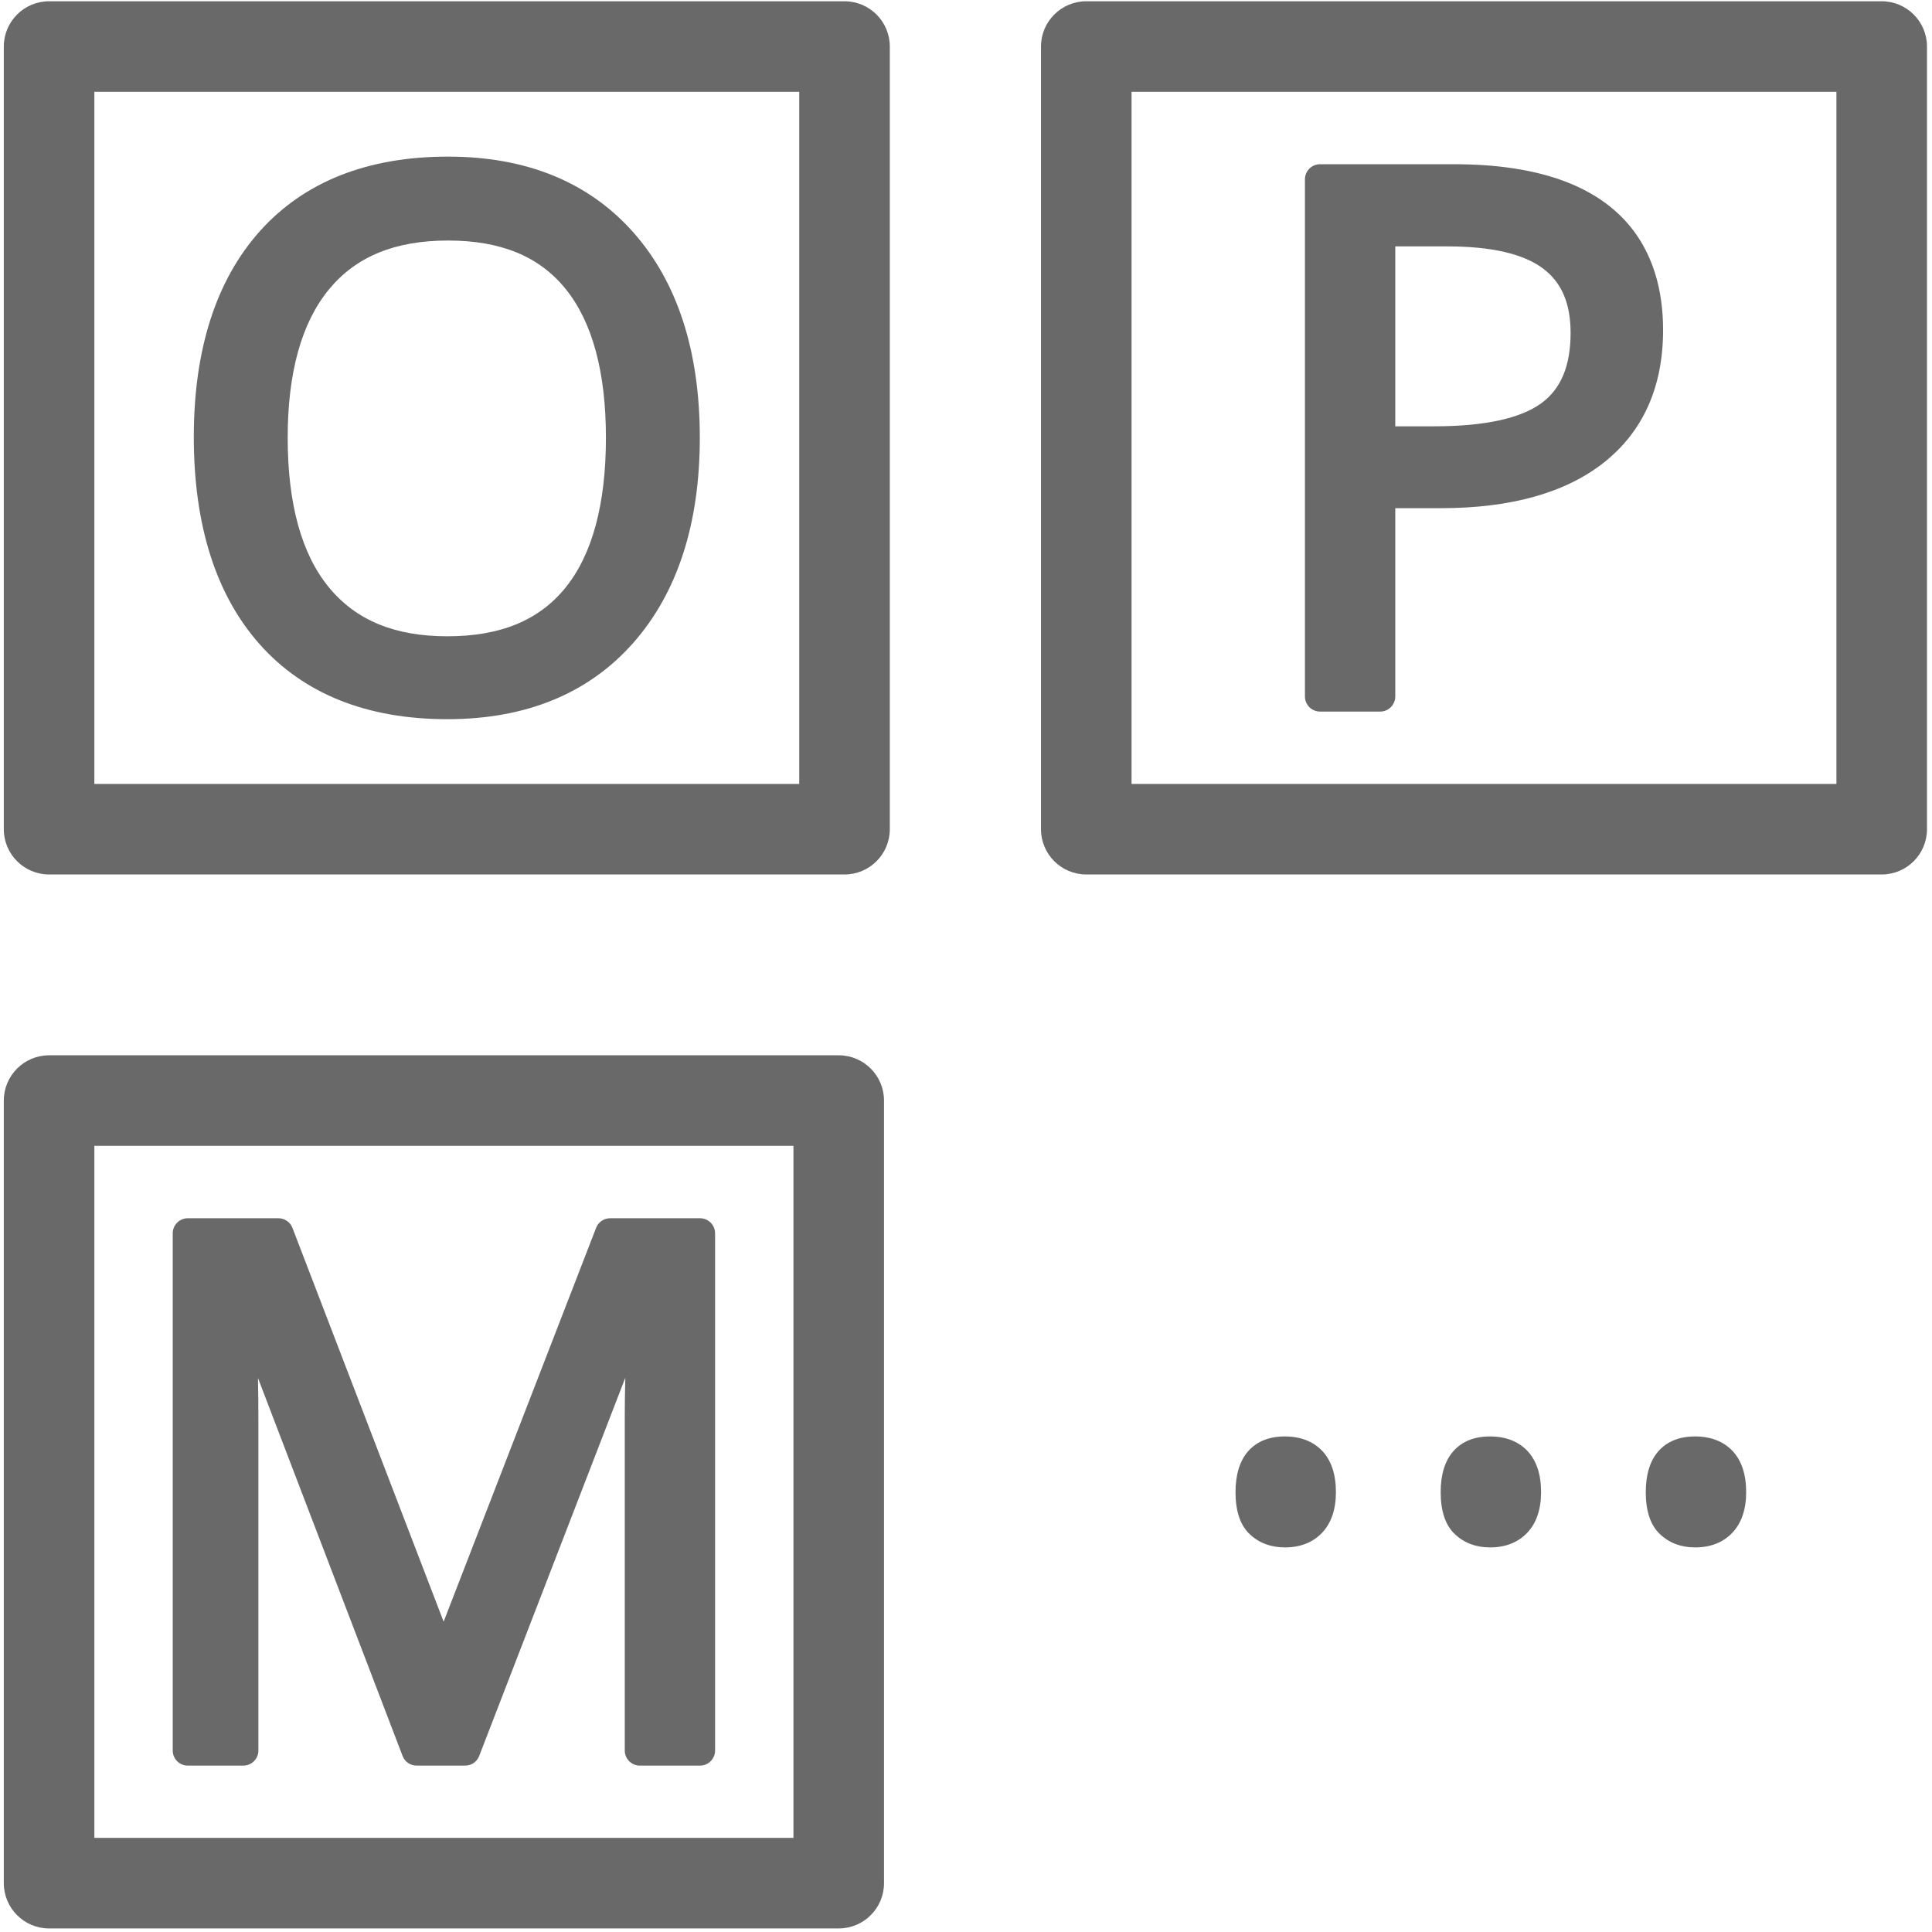 <?xml version="1.0" encoding="utf-8"?>
<!-- Generator: Adobe Illustrator 26.0.2, SVG Export Plug-In . SVG Version: 6.00 Build 0)  -->
<svg version="1.2" baseProfile="tiny" xmlns="http://www.w3.org/2000/svg" xmlns:xlink="http://www.w3.org/1999/xlink" x="0px"
	 y="0px" viewBox="0 0 32 32" overflow="visible" xml:space="preserve">
<g id="Layer_1">
	<g>
		<path fill="none" d="M25.526,6.682c0.329-0.238,0.488-0.62,0.488-1.169c0-0.487-0.149-0.836-0.457-1.065
			c-0.325-0.243-0.858-0.366-1.584-0.366H23.11v2.98h0.646C24.582,7.062,25.177,6.934,25.526,6.682z"/>
		<path fill="none" d="M7.409,10.539c0.878,0,1.518-0.263,1.956-0.804c0.445-0.55,0.671-1.386,0.671-2.485
			c0-1.088-0.225-1.917-0.668-2.465C8.932,4.246,8.295,3.984,7.421,3.984c-0.879,0-1.524,0.265-1.972,0.809
			C4.995,5.344,4.765,6.17,4.765,7.25c0,1.095,0.23,1.93,0.684,2.48C5.897,10.274,6.539,10.539,7.409,10.539z"/>
		<path fill="none" d="M1.563,30.441h11.579V18.979H1.563V30.441z M2.86,20.427c0-0.138,0.112-0.25,0.25-0.25h1.5
			c0.104,0,0.196,0.063,0.233,0.16l2.504,6.522l2.526-6.522c0.037-0.097,0.13-0.16,0.233-0.16h1.488c0.138,0,0.25,0.112,0.25,0.25
			v8.566c0,0.138-0.112,0.25-0.25,0.25h-0.996c-0.138,0-0.25-0.112-0.25-0.25v-5.52c0-0.211,0.003-0.43,0.009-0.654l-2.42,6.264
			c-0.038,0.097-0.13,0.16-0.233,0.16H6.901c-0.104,0-0.196-0.063-0.233-0.16l-2.395-6.259c0.005,0.23,0.007,0.471,0.007,0.72v5.449
			c0,0.138-0.112,0.25-0.25,0.25H3.11c-0.138,0-0.25-0.112-0.25-0.25V20.427z"/>
		<path fill="none" d="M1.563,12.984h11.675V1.521H1.563V12.984z M4.305,3.828c0.733-0.819,1.782-1.234,3.116-1.234
			c1.299,0,2.333,0.423,3.07,1.256c0.73,0.825,1.1,1.969,1.1,3.4c0,1.428-0.371,2.571-1.103,3.399
			c-0.74,0.838-1.776,1.263-3.079,1.263c-1.331,0-2.376-0.418-3.108-1.241C3.577,9.855,3.21,8.701,3.21,7.238
			C3.21,5.787,3.579,4.64,4.305,3.828z"/>
		<path fill="none" d="M18.742,12.984h11.675V1.521H18.742V12.984z M21.614,2.97c0-0.138,0.112-0.25,0.25-0.25h2.221
			c2.86,0,3.461,1.493,3.461,2.746c0,0.943-0.331,1.683-0.983,2.197c-0.634,0.5-1.541,0.754-2.695,0.754H23.11v3.119
			c0,0.138-0.112,0.25-0.25,0.25h-0.996c-0.138,0-0.25-0.112-0.25-0.25V2.97z"/>
		<path fill="#696969" d="M13.988,0.021H0.813c-0.414,0-0.75,0.336-0.75,0.75v12.963c0,0.414,0.336,0.75,0.75,0.75h13.175
			c0.414,0,0.75-0.336,0.75-0.75V0.771C14.738,0.357,14.402,0.021,13.988,0.021z M13.238,12.984H1.563V1.521h11.675V12.984z"/>
		<path fill="#696969" d="M31.167,0.021H17.992c-0.414,0-0.75,0.336-0.75,0.75v12.963c0,0.414,0.336,0.75,0.75,0.75h13.175
			c0.414,0,0.75-0.336,0.75-0.75V0.771C31.917,0.357,31.581,0.021,31.167,0.021z M30.417,12.984H18.742V1.521h11.675V12.984z"/>
		<path fill="#696969" d="M13.892,17.479H0.813c-0.414,0-0.75,0.336-0.75,0.75v12.962c0,0.414,0.336,0.75,0.75,0.75h13.079
			c0.414,0,0.75-0.336,0.75-0.75V18.229C14.642,17.815,14.306,17.479,13.892,17.479z M13.142,30.441H1.563V18.979h11.579V30.441z"/>
		<path fill="#696969" d="M7.409,11.912c1.303,0,2.339-0.425,3.079-1.263c0.731-0.828,1.103-1.972,1.103-3.399
			c0-1.432-0.37-2.575-1.1-3.4C9.754,3.017,8.72,2.594,7.421,2.594c-1.334,0-2.382,0.415-3.116,1.234
			C3.579,4.64,3.21,5.787,3.21,7.238c0,1.463,0.367,2.617,1.091,3.433C5.033,11.494,6.079,11.912,7.409,11.912z M5.449,4.793
			c0.448-0.544,1.093-0.809,1.972-0.809c0.874,0,1.511,0.262,1.947,0.801c0.443,0.548,0.668,1.377,0.668,2.465
			c0,1.1-0.226,1.936-0.671,2.485c-0.438,0.541-1.078,0.804-1.956,0.804c-0.871,0-1.512-0.265-1.96-0.809
			C4.995,9.18,4.765,8.345,4.765,7.25C4.765,6.17,4.995,5.344,5.449,4.793z"/>
		<path fill="#696969" d="M3.11,29.244h0.92c0.138,0,0.25-0.112,0.25-0.25v-5.449c0-0.249-0.002-0.489-0.007-0.72l2.395,6.259
			c0.037,0.097,0.13,0.16,0.233,0.16h0.803c0.104,0,0.196-0.063,0.233-0.16l2.42-6.264c-0.006,0.225-0.009,0.443-0.009,0.654v5.52
			c0,0.138,0.112,0.25,0.25,0.25h0.996c0.138,0,0.25-0.112,0.25-0.25v-8.566c0-0.138-0.112-0.25-0.25-0.25h-1.488
			c-0.103,0-0.196,0.063-0.233,0.16L7.348,26.86l-2.504-6.522c-0.037-0.097-0.13-0.16-0.233-0.16h-1.5
			c-0.138,0-0.25,0.112-0.25,0.25v8.566C2.86,29.131,2.972,29.244,3.11,29.244z"/>
		<path fill="#696969" d="M21.864,11.786h0.996c0.138,0,0.25-0.112,0.25-0.25V8.417h0.758c1.154,0,2.061-0.254,2.695-0.754
			c0.652-0.515,0.983-1.254,0.983-2.197c0-1.253-0.601-2.746-3.461-2.746h-2.221c-0.138,0-0.25,0.112-0.25,0.25v8.566
			C21.614,11.674,21.726,11.786,21.864,11.786z M23.11,4.081h0.863c0.727,0,1.26,0.123,1.584,0.366
			c0.307,0.229,0.457,0.578,0.457,1.065c0,0.549-0.16,0.931-0.488,1.169c-0.349,0.252-0.944,0.38-1.77,0.38H23.11V4.081z"/>
		<path fill="#696969" d="M21.28,23.792c-0.259,0-0.463,0.082-0.606,0.244c-0.139,0.158-0.21,0.386-0.21,0.678
			c0,0.315,0.079,0.551,0.236,0.697c0.154,0.146,0.35,0.219,0.581,0.219c0.257,0,0.465-0.082,0.618-0.244
			c0.151-0.16,0.228-0.386,0.228-0.672c0-0.293-0.076-0.522-0.225-0.681C21.75,23.873,21.541,23.792,21.28,23.792z"/>
		<path fill="#696969" d="M24.678,23.792c-0.259,0-0.463,0.082-0.606,0.244c-0.139,0.158-0.21,0.386-0.21,0.678
			c0,0.315,0.079,0.551,0.236,0.697c0.154,0.146,0.35,0.219,0.581,0.219c0.257,0,0.465-0.082,0.618-0.244
			c0.151-0.16,0.228-0.386,0.228-0.672c0-0.293-0.076-0.522-0.225-0.681C25.148,23.873,24.939,23.792,24.678,23.792z"/>
		<path fill="#696969" d="M28.075,23.792c-0.259,0-0.463,0.082-0.606,0.244c-0.139,0.158-0.21,0.386-0.21,0.678
			c0,0.315,0.079,0.551,0.236,0.697c0.154,0.146,0.35,0.219,0.581,0.219c0.257,0,0.465-0.082,0.618-0.244
			c0.151-0.16,0.228-0.386,0.228-0.672c0-0.293-0.076-0.522-0.225-0.681C28.545,23.873,28.336,23.792,28.075,23.792z"/>
	</g>
</g>
<g id="METRICS_AND_KEYLINES">
</g>
<g id="Isolation_Mode">
</g>
<g id="filled">
</g>
</svg>
